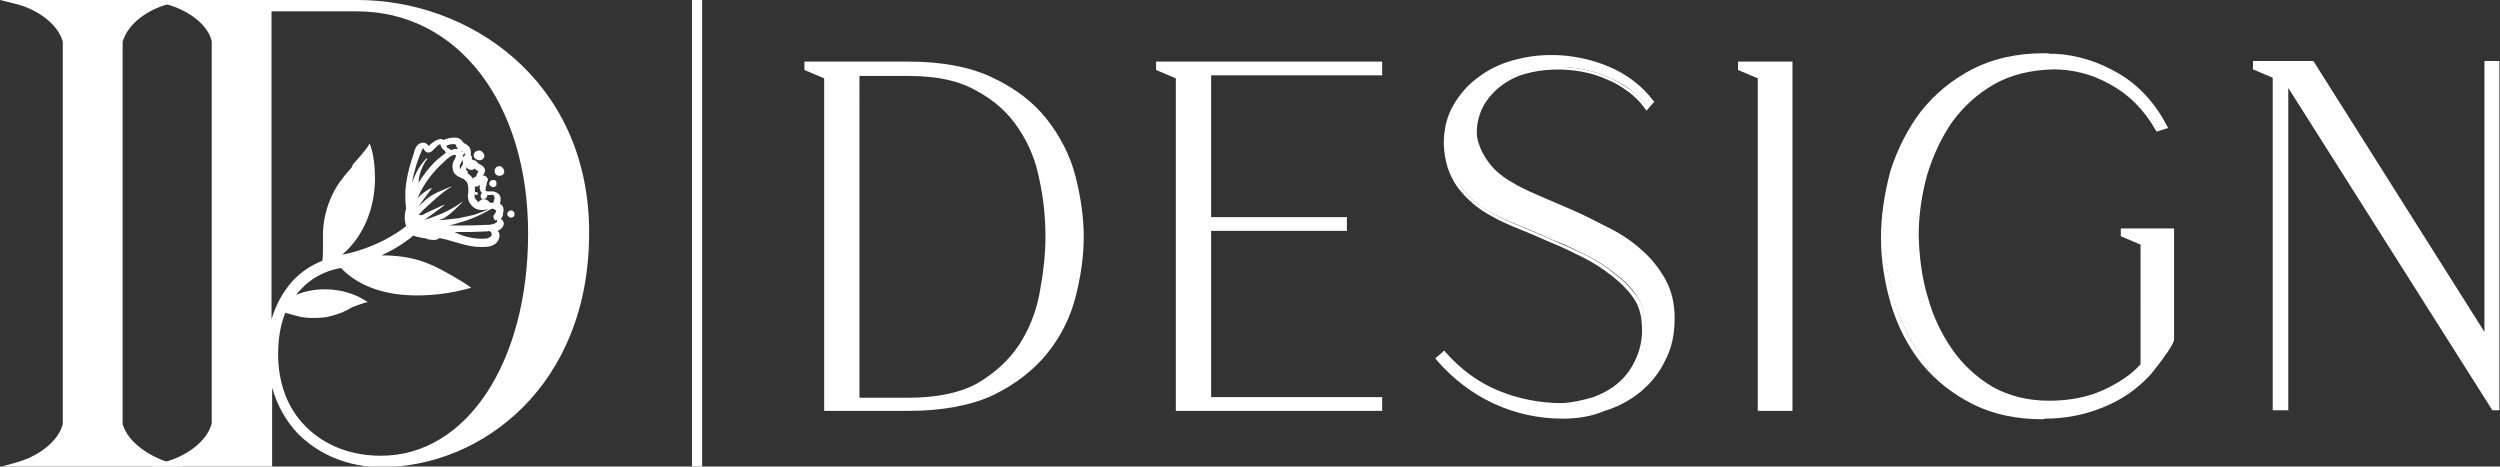 <?xml version="1.0" encoding="utf-8"?>
<!-- Generator: Adobe Illustrator 28.2.0, SVG Export Plug-In . SVG Version: 6.00 Build 0)  -->
<svg version="1.1" id="Camada_1" xmlns="http://www.w3.org/2000/svg" xmlns:xlink="http://www.w3.org/1999/xlink" x="0px" y="0px"
	 viewBox="0 0 418 78" style="enable-background:new 0 0 418 78;" xml:space="preserve">
<rect x="0" y="0" width="418" height="78" fill="#333333" stroke="none"/>
<style type="text/css">
	.st0{fill:#FFFFFF;}
</style>
<path class="st0" d="M80,25.2C80,25.2,80,25.2,80,25.2c-0.5,0-0.8,0.4-0.8,0.8c0,0.4,0.4,0.7,0.9,0.8c0.5,0,0.9-0.3,0.9-0.8
	C80.9,25.6,80.4,25,80,25.2z"/>
<path class="st0" d="M82.4,30.1C82.4,30.1,82.4,30.1,82.4,30.1c-0.3,0-0.6,0.3-0.6,0.6c0,0.3,0.3,0.5,0.6,0.6c0.3,0,0.7-0.2,0.6-0.6
	C83.1,30.4,82.8,30,82.4,30.1z"/>
<path class="st0" d="M85.4,35.2C85.4,35.2,85.4,35.2,85.4,35.2c-0.3,0-0.6,0.3-0.6,0.6c0,0.3,0.3,0.5,0.6,0.6c0.3,0,0.7-0.2,0.6-0.6
	C86.1,35.5,85.7,35.1,85.4,35.2z"/>
<path class="st0" d="M83.4,27.8C83.4,27.8,83.4,27.8,83.4,27.8c-0.4,0-0.7,0.4-0.7,0.8c0,0.5,0.4,0.8,0.8,0.8c0.4,0,0.9-0.3,0.8-0.8
	C84.3,28.3,83.8,27.6,83.4,27.8z"/>
<path class="st0" d="M81.3,33.1c0.2-0.2,0.3-0.6,0-0.8c-0.2-0.2-0.5-0.2-0.7,0c0,0-0.1,0-0.1,0.1c-0.2,0.2-0.2,0.5,0,0.8
	C80.7,33.3,81.1,33.3,81.3,33.1z"/>
<path class="st0" d="M77.6,25.8c0.1-0.1,0.2-0.3,0.1-0.4c-0.1-0.1-0.3-0.1-0.4,0c-0.2,0-0.3,0.2-0.2,0.4
	C77.3,25.8,77.5,25.9,77.6,25.8L77.6,25.8z"/>
<path class="st0" d="M79.7,32.6c0.1,0,0.2-0.1,0.2-0.3c0-0.1-0.2-0.2-0.3-0.2c0,0,0,0,0,0c0,0,0,0-0.1,0c-0.1,0-0.2,0.2-0.1,0.3
	C79.4,32.6,79.6,32.6,79.7,32.6z"/>
<path class="st0" d="M98.5,38.1C98.1,13.3,78.4,0,59.8,0H25l2.8,0.7c3.1,0.8,6.9,3.1,7.6,6.2l0,63.9c-0.8,3.1-4.4,5.5-7.7,6.4
	L25.4,78h20.1V64.8c0.8,2.9,2.3,5.6,4.3,7.7c3.6,3.6,8.5,5.6,14,5.6c16.8,0,34.7-13.7,34.7-39.1L98.5,38.1L98.5,38.1z M83.1,37.1
	C83.1,37.2,83,37.2,83.1,37.1c-0.4,0.4-1.1,0.5-1.7,0.5l-0.3,0c-1.5,0.1-3.1,0.1-4.7,0.1c-0.5,0-0.9,0-1.4,0
	c0.6-0.1,1.3-0.3,1.9-0.5c2.7-0.7,5.3-2.3,5.3-2.3c0.3,0,0.6,0.1,0.7,0.3c0.1,0.1,0.1,0.2-0.1,0.4c0,0.1-0.1,0.1-0.1,0.2l-0.2,0.3
	l0,0c0,0.2,0,0.4,0.1,0.5c0.1,0.1,0.2,0.2,0.3,0.3l0.2-0.2c0,0,0,0,0,0L83.1,37.1C83.1,37.1,83.1,37.1,83.1,37.1z M79.7,30.4
	L79.7,30.4C79.7,30.4,79.7,30.5,79.7,30.4L79.7,30.4z M76.2,25.9c0,0,0.1,0.1,0,0.2c0,0.2-0.1,0.4-0.2,0.6c-0.1,0.1-0.1,0.2-0.2,0.3
	c-0.2,0.5-0.2,1.1,0,1.6l0,0.1c0.1,0.1,0.1,0.2,0.2,0.3c0.3,0.4,0.8,0.6,1.2,0.8c0.2,0.1,0.4,0.1,0.5,0.3c0.5,0.3,0.6,1,0.6,1.5
	c0,0.2,0,0.4,0,0.5c-0.1,0.5-0.1,1,0.1,1.6c0.3,0.6,0.8,1.1,1.4,1.3c0.6,0.2,1.1,0.1,1.7,0c0.2,0,0.3,0,0.5-0.1l-0.1,0
	c-0.9,0.4-1.7,0.7-2.6,1c-0.8,0.2-1.7,0.4-2.7,0.6c-0.9,0.1-1.9,0.2-2.8,0.3c-0.1,0-0.3,0-0.4,0c0.3-0.1,0.5-0.2,0.8-0.3
	c1.4-0.9,2-1.6,3.1-2.7c0.1-0.2-0.1,0-0.1,0c-0.5,0.3-0.9,0.7-1.4,0.9c-0.6,0.4-1.3,0.7-1.9,1c-1,0.4-2,0.8-3.1,1.1c0,0,0.1,0,0.1,0
	c0.1-0.1,3.5-2.4,3.4-2.6c0,0-3.5,1.6-3.8,1.8l0-0.1L70.3,36c-0.1-0.1-0.2-0.1-0.3-0.1c0.5-0.6,4.1-4,5.4-4.6c0,0,0.2-0.2,0-0.1
	c-1.4,0.6-2.9,1.1-4.1,2.1c-0.4,0.4-0.9,0.8-1.3,1.2c0.6-0.9,2.2-3,2.2-3c-0.2-0.2-1.9,1-2.4,1.7c0.7-1.7,1.7-3.3,3-4.7
	c0.4-0.5,0.9-0.9,1.4-1.4l0.2-0.2c0.4-0.4,0.9-0.8,1.4-1C76.1,25.9,76.2,25.9,76.2,25.9z M76,38.8l-0.3-0.1
	C75.8,38.8,75.9,38.8,76,38.8c1.6,0,3.3,0,4.9-0.1l0.1,0c0.3,0,0.6,0,0.8-0.1c0,0,0.1,0.1,0.1,0.1c0.2,0.1,0.3,0.2,0.3,0.3
	c0,0.2,0,0.4-0.1,0.5l0,0c-0.1,0.1-0.3,0.2-0.5,0.3C81.7,39.9,78.9,40.3,76,38.8z M82.6,33.5c0,0.1-0.1,0.2-0.1,0.4
	c-0.1,0-0.2,0-0.3,0c-0.1,0-0.2,0-0.3,0c-0.1-0.2-0.2-0.3-0.4-0.4c-0.2-0.2-0.5-0.2-0.8-0.2c-0.3,0.1-0.6,0.3-0.7,0.5
	c0,0-0.1,0-0.1-0.1c-0.2-0.2-0.4-0.4-0.5-0.6c-0.1-0.3,0-0.6,0-1l0-0.2c0-0.3,0-0.5,0-0.7c0,0,0.1,0,0.1,0c0.2,0,0.4,0,0.6-0.2
	c0.1-0.1,0.1-0.1,0.2-0.2c-0.1,0.1-0.1,0.3-0.1,0.5c0,0.2,0,0.3,0.1,0.5c0,0.1,0,0.2,0.1,0.2c0.2,0.4,0.7,0.7,1.2,0.6
	c0.1,0,0.2,0,0.3,0c0.5-0.1,0.6,0,0.7,0.1c0,0.1,0,0.3,0.1,0.3C82.7,33.2,82.7,33.3,82.6,33.5z M79.9,28.8c-0.1,0.3-0.3,0.6-0.4,0.8
	c-0.2,0-0.4,0.1-0.4,0.3c-0.2-0.3-0.4-0.5-0.6-0.7c-0.1-0.1-0.2-0.1-0.3-0.2c0-0.1,0-0.1,0-0.2c0-0.2-0.1-0.3-0.3-0.4
	c0-0.1,0.1-0.2,0.1-0.4c0,0,0,0,0-0.1c0.1,0.1,0.1,0.2,0.2,0.3c0.2,0.2,0.5,0.2,0.7,0.2c0.2,0,0.3-0.1,0.4-0.2
	c0.1,0,0.2,0.1,0.3,0.2C80,28.6,80,28.7,79.9,28.8z M77.8,25.9c0,0-0.1,0.1-0.1,0.1c-0.2,0.1-0.3,0.3-0.4,0.5c0,0.2,0,0.4,0.1,0.6
	c0,0,0,0.1,0,0.1c0,0.1,0,0.1,0,0.2c0,0.1-0.1,0.2-0.2,0.4c-0.1,0.2-0.2,0.3-0.2,0.5c0-0.1-0.1-0.1-0.1-0.2c-0.1-0.3,0-0.6,0.2-0.9
	c0.2-0.4,0.6-1.4-0.1-2c-0.2-0.2-0.5-0.3-0.8-0.3c-0.3,0-0.5,0.1-0.8,0.2c-0.2-0.2-0.4-0.3-0.6-0.4c-0.1-0.1-0.1-0.2-0.2-0.3
	c0.4-0.2,0.7-0.3,1.1-0.3c0.3,0,0.4,0,0.5,0.1c0.1,0.1,0.1,0.2,0.1,0.3l0.1,0.2c0.1,0.1,0.2,0.3,0.3,0.4c0.1,0.1,0.3,0.2,0.4,0.2
	c0.1,0,0.1,0,0.2,0.1C77.7,25.3,77.8,25.6,77.8,25.9z M74.6,25.5c-0.5,0.4-1,0.8-1.5,1.2c-1.3,1.2-2.3,2.5-3.2,4
	c0-0.1,0.1-0.2,0.1-0.2c0-1.4,0.7-3,1.5-4l-0.2,0c-0.9,0.9-1.6,2-2.2,3.5c-0.1,0.2-0.1,0.4-0.2,0.6c0.1-0.9,0.4-1.9,0.7-3v0
	c0.2-0.6,0.4-1.1,0.6-1.7l0.1-0.2c0.1-0.2,0.3-0.9,0.5-0.9c0,0,0.1,0.1,0.1,0.2c0.1,0.2,0.3,0.5,0.7,0.5c0.3,0,0.5-0.1,0.7-0.3
	c0.1-0.1,0.2-0.2,0.2-0.2c0.1-0.1,0.2-0.2,0.4-0.4l0.1-0.1c0.1-0.1,0.5-0.4,0.6-0.4c0,0,0.1,0.2,0.1,0.2l0,0.1
	c0.1,0.2,0.2,0.4,0.4,0.6c0.1,0.1,0.2,0.1,0.3,0.2C74.4,25.5,74.5,25.5,74.6,25.5z M81.2,31.5c0-0.1,0-0.2,0.1-0.4
	c0-0.1,0.1-0.3,0.1-0.6c0,0,0.1-0.1,0.1-0.2c0.1-0.2,0.1-0.4,0-0.5c-0.1-0.2-0.2-0.3-0.4-0.4c-0.1,0-0.3-0.1-0.4,0
	c0,0,0-0.1,0.1-0.1c0.1-0.2,0.3-0.5,0.3-0.9c-0.1-0.6-0.8-0.9-1.2-1.1c-0.1-0.3-0.4-0.5-0.7-0.5l-0.1-0.1l-0.2,0c0,0,0,0,0,0
	c0-0.1,0-0.2,0-0.3c0-0.2-0.1-0.4-0.2-0.5c0.1-0.4,0-0.9-0.2-1.3c-0.2-0.2-0.4-0.4-0.6-0.5l-0.2-0.1c-0.1-0.1-0.2-0.1-0.2-0.1
	c0-0.1-0.1-0.1-0.2-0.3C77,23.2,76.6,23,76,23c-0.6,0-1.2,0.1-1.8,0.4c-0.6-0.4-1.4,0.1-1.8,0.4c-0.3,0.2-0.5,0.4-0.7,0.6
	c0,0-0.1-0.1-0.1-0.1c-0.4-0.5-1-0.6-1.6-0.2c-0.5,0.4-0.7,1-0.8,1.5c0,0.1-0.1,0.2-0.1,0.3c-0.5,1.5-0.9,2.9-1.1,4.2
	c-0.3,1.6-0.3,3.2-0.1,4.8c-0.3,0.9-0.3,2,0,2.9c-1.1,0.9-4.8,3.6-10.7,4.8c3.4-2.9,5.4-7.4,5.5-12.5c0-1.7-0.1-3.3-0.5-4.9h0
	c0-0.1-0.4-1.3-0.4-1.2c-0.5,1-2.1,2.7-2.8,3.5L58.8,28c-1,1.1-1.8,2.1-2.5,3.2c-1.4,2.3-2.2,5-2.3,7.6c0,0.6,0,1.2,0,1.8l0,0.8
	c0,0.7,0,1.4-0.1,2.2c0,0,0,0,0,0c-2,0.8-3.6,1.9-5,3.4c-1.6,1.8-2.8,4-3.5,6.4V1.9h14.3c16.8,0,28.6,15.3,28.6,37.1
	c0,21.6-10.3,37.2-24.6,37.2c-6.4,0-10.4-2.7-12.6-4.9c-3-3-4.6-7.2-4.6-12.1c0-2.6,0.4-4.9,1.2-6.9c0.4,0.1,0.7,0.2,1.1,0.3
	c0.5,0.1,1,0.3,1.5,0.4c1.2,0.2,2.4,0.2,3.6,0.1c1.2-0.1,2.3-0.5,3.4-0.9c0.3-0.2,0.7-0.3,1-0.5c0.2-0.1,0.4-0.2,0.5-0.3
	c0.5-0.2,2.1-0.8,2.7-0.9c0,0-1.2-0.7-1.2-0.7c0,0,0,0,0,0c-3.2-1.7-7.5-1.9-10.8-0.5c0.2-0.3,0.4-0.5,0.7-0.8
	c1.7-1.9,4-3.2,6.8-3.7c4.5,4.7,11.4,4.8,15.2,4.5c1.5-0.1,3.6-0.4,5.5-0.9c0.1,0,1.1-0.3,1.1-0.3l-1.5-1c-2.2-1.3-4.5-2.7-7-3.5
	c-1.9-0.6-4-0.9-6.5-0.9c2.8-1.3,4.6-2.7,5.3-3.3c0.5,0.2,1.1,0.3,1.6,0.4c0.2,0,0.3,0,0.5,0.1c0.1,0,0.2,0,0.3,0.1
	c0.6,0.1,1.4,0.3,2-0.2c0,0,0,0,0,0c0.4,0.1,0.8,0.2,1.3,0.3l0.3,0.1c0.8,0.2,1.7,0.5,2.5,0.7c0.8,0.2,1.7,0.4,2.8,0.4
	c0.9,0,2,0,2.7-0.8c0.3-0.4,0.5-0.9,0.4-1.3c0-0.2-0.1-0.4-0.3-0.6c0,0,0,0,0,0c0.3-0.1,0.9-0.5,1-1c0.1-0.3,0-0.5-0.2-0.8
	c-0.1-0.1-0.2-0.2-0.3-0.2c0,0,0-0.1,0.1-0.1l0.1-0.1c0.1-0.2,0.3-0.5,0.2-0.8c0.2-0.4,0.1-1-0.2-1.3c-0.1-0.1-0.2-0.2-0.3-0.2l0,0
	c0,0,0-0.1,0-0.1c0.1-0.3,0.1-0.6,0.1-0.9c-0.1-0.6-0.6-1-1.3-1.1c-0.2,0-0.3,0-0.5,0c-0.1,0-0.1,0-0.2,0c-0.2,0-0.3,0-0.5-0.1"/>
<g>
	<path class="st0" d="M20,71v-64C21,3.7,24.5,1.3,28,0.4h-25c3.4,0.9,7.1,3.3,7.9,6.6v64c-0.8,3.2-4.5,5.7-7.9,6.7h25
		C24.5,76.6,21,74.2,20,71L20,71z"/>
	<path class="st0" d="M30.6,78H0.3l2.5-0.7c3.3-0.9,6.9-3.3,7.7-6.4l0-63.9C9.7,3.9,6,1.5,2.8,0.7L0,0h30.9l-2.8,0.7
		c-3.1,0.8-6.7,3.1-7.6,6.3v63.9c0.9,3.1,4.5,5.4,7.7,6.4L30.6,78z M5,77.3h20.9c-2.7-1.2-5.4-3.3-6.2-6.2l0-0.1l0-64.1
		c0.8-2.8,3.4-4.9,6.1-6.1H5.1c2.8,1.2,5.4,3.3,6.1,6.1l0,64.1C10.5,73.8,7.8,76,5,77.3z"/>
</g>
<g>
	<path class="st0" d="M415.8,56.8V10.6h1.8v57.6h-0.7l-34.7-54.8v54.8h-1.8V12.7l-3.3-1.4v-0.7h9.5L415.8,56.8z"/>
	<path class="st0" d="M418,68.6h-1.3l-0.1-0.2l-34-53.7v53.9H380V13l-3.3-1.4v-1.4h10.1l28.6,45.3V10.2h2.5V68.6z M417.1,67.9h0.2
		V11h-1v47.1L386.4,11h-9v0.1l3.3,1.4v55.4h1V12.2L417.1,67.9z"/>
</g>
<g>
	<path class="st0" d="M343.8,9.4c3.6,0.2,7,1.3,10.2,3.2c3.3,1.9,6,4.7,8.1,8.7l-1.2,0.4c-2.1-3.5-4.6-6.1-7.7-7.8
		c-3.1-1.7-6.3-2.5-9.7-2.5c-3.9,0.1-7.2,0.9-10.1,2.5c-2.8,1.6-5.2,3.7-7.1,6.4c-1.8,2.6-3.3,5.6-4.2,9c-0.9,3.3-1.4,6.7-1.4,10.2
		c0.1,3.5,0.5,6.9,1.5,10.3c0.9,3.3,2.3,6.3,4.2,8.9c1.8,2.6,4.2,4.7,6.9,6.4c2.8,1.6,6,2.4,9.6,2.4c3.5,0,6.6-0.6,9.3-1.8
		c2.8-1.3,4.9-2.8,6.4-4.5V40.6l-3.3-1.4v-0.7h8.2v18.2c-0.3,0.8-0.8,1.6-1.4,2.4c-0.5,0.8-1.1,1.5-1.7,2.3
		c-0.1,0.1-0.2,0.2-0.2,0.3c-0.1,0.1-0.1,0.1-0.2,0.2c-0.1,0.1-0.2,0.3-0.4,0.5c-2.3,2.5-4.9,4.3-8,5.4c-3,1.1-6.1,1.7-9.4,1.8
		c-4.5,0.1-8.4-0.8-11.8-2.5c-3.4-1.7-6.2-3.9-8.5-6.7c-2.2-2.8-3.9-6.1-5.1-9.7c-1.1-3.7-1.7-7.4-1.7-11.1c0-3.8,0.5-7.6,1.6-11.2
		c1.1-3.7,2.8-6.9,5.1-9.7c2.2-2.8,5-5.1,8.4-6.9c3.4-1.7,7.4-2.6,11.9-2.6c0.3,0,0.7,0,1,0.1C343.1,9.4,343.4,9.4,343.8,9.4z"/>
	<path class="st0" d="M341.5,70.1c-4.3,0-8.2-0.8-11.6-2.5c-3.4-1.7-6.3-4-8.6-6.8c-2.3-2.9-4-6.2-5.1-9.8
		c-1.1-3.7-1.7-7.5-1.7-11.2c0-3.8,0.6-7.6,1.6-11.3c1.2-3.7,2.9-7,5.1-9.9c2.3-2.9,5.1-5.2,8.5-7c3.5-1.8,7.5-2.7,12.1-2.7
		c0.3,0,0.7,0,1,0.1l0.9,0l0,0c3.6,0.2,7.1,1.3,10.4,3.2c3.3,1.9,6.1,4.8,8.2,8.8l0.2,0.4l-1.9,0.6l-0.2-0.3c-2-3.5-4.6-6-7.6-7.6
		c-3-1.7-6.2-2.5-9.5-2.5c-3.8,0.1-7.1,0.9-9.9,2.5c-2.8,1.6-5.1,3.7-7,6.3c-1.8,2.6-3.2,5.6-4.2,8.9c-0.9,3.3-1.4,6.7-1.4,10.1
		c0.1,3.4,0.5,6.9,1.5,10.2c0.9,3.3,2.3,6.2,4.1,8.8c1.8,2.6,4.1,4.7,6.8,6.3c2.7,1.5,5.9,2.3,9.4,2.3c3.4,0,6.5-0.6,9.1-1.8
		c2.6-1.2,4.7-2.6,6.2-4.3V40.9l-3.3-1.4v-1.3h8.9l0,18.7c-0.3,0.8-0.8,1.6-1.4,2.4c-0.5,0.8-1.1,1.5-1.7,2.3
		c-0.1,0.1-0.2,0.2-0.2,0.3l-0.1,0.1l-0.2,0.2c0,0.1-0.2,0.3-0.4,0.5c-2.3,2.5-5,4.3-8.1,5.5c-3,1.2-6.2,1.8-9.5,1.8
		C341.8,70.1,341.6,70.1,341.5,70.1z M341.8,9.7c-4.4,0-8.4,0.9-11.7,2.6c-3.3,1.7-6.1,4-8.3,6.8c-2.2,2.8-3.9,6-5,9.6
		c-1.1,3.6-1.6,7.3-1.6,11.1c0,3.7,0.6,7.4,1.7,11c1.1,3.5,2.8,6.8,5,9.5c2.2,2.7,5,4.9,8.4,6.6c3.4,1.7,7.3,2.5,11.6,2.4
		c3.2-0.1,6.3-0.7,9.2-1.8c3-1.1,5.6-2.9,7.9-5.3c0.3-0.3,0.3-0.4,0.3-0.4l0.1-0.1l0.2-0.2c0.1-0.1,0.2-0.2,0.3-0.4
		c0.6-0.7,1.1-1.5,1.7-2.2c0.6-0.8,1-1.5,1.3-2.2V39l-7.4,0l3.3,1.4v20.9l-0.1,0.1c-1.6,1.8-3.8,3.3-6.6,4.6
		c-2.8,1.2-5.9,1.8-9.4,1.8c-3.7,0-7-0.8-9.8-2.4c-2.8-1.7-5.2-3.8-7-6.5c-1.9-2.6-3.3-5.7-4.2-9c-0.9-3.4-1.4-6.9-1.5-10.4
		c0-3.5,0.5-7,1.4-10.3c1-3.4,2.4-6.5,4.3-9.1c1.9-2.7,4.4-4.9,7.2-6.5c2.9-1.7,6.4-2.5,10.3-2.6c3.4,0,6.7,0.9,9.9,2.6
		c3.1,1.6,5.7,4.2,7.7,7.7l0.5-0.2c-2-3.7-4.6-6.4-7.7-8.1c-3.1-1.9-6.5-2.9-10-3.1h-1C342.4,9.7,342.1,9.7,341.8,9.7z"/>
</g>
<g>
	<path class="st0" d="M291,10.7h8.4v57.6h-5.1V12.8l-3.3-1.4V10.7z"/>
	<path class="st0" d="M299.8,68.7h-5.9V13.1l-3.3-1.4v-1.4h9.1V68.7z M294.6,67.9h4.4V11h-7.7v0.1l3.3,1.4V67.9z"/>
</g>
<g>
	<path class="st0" d="M275.4,17.8c-0.8-1.1-1.8-2-2.9-2.9c-1.1-0.8-2.3-1.5-3.6-2c-1.3-0.6-2.7-1-4.2-1.3c-1.4-0.3-2.8-0.4-4.2-0.4
		c-2,0-3.9,0.3-5.7,0.8c-1.8,0.5-3.3,1.4-4.6,2.6c-1.4,1.3-2.4,2.7-2.9,4.2c-0.5,1.5-0.7,2.9-0.5,4.3c0.3,1.4,0.9,2.8,1.9,4.1
		c1,1.3,2.2,2.5,3.8,3.4c1.4,0.8,3,1.6,4.8,2.5c1.8,0.8,3.8,1.6,5.8,2.5c2.1,0.9,4.1,1.9,6,3c2,1,3.8,2.3,5.4,3.7
		c1.6,1.4,2.9,3,3.8,4.8c1,1.8,1.5,3.9,1.5,6.2c0,2.6-0.5,4.9-1.5,7c-1,2-2.3,3.7-4,5.1c-1.7,1.4-3.6,2.4-5.9,3.1
		c-2.2,0.7-4.6,1.1-7,1.1c-3.9,0-7.6-0.8-11.3-2.5c-3.6-1.7-6.8-4.1-9.5-7.2l1-0.8c2.5,2.9,5.5,5,9,6.5c3.5,1.4,7.1,2.1,10.8,2.1
		c1.8-0.1,3.6-0.5,5.3-1.1c1.7-0.6,3.2-1.5,4.4-2.6c1.3-1.1,2.3-2.6,3-4.3c0.8-1.7,1.1-3.6,1-5.8c-0.1-1.6-0.5-3.1-1.5-4.5
		c-0.9-1.4-2.1-2.6-3.6-3.7c-1.4-1.1-3-2.2-4.9-3.1c-1.8-0.9-3.6-1.8-5.5-2.5c-1.8-0.8-3.6-1.6-5.4-2.3c-1.7-0.7-3.2-1.4-4.5-2
		c-2.3-1.2-4.2-2.8-5.6-4.8c-1.4-2-2.1-4.3-2.2-7c0-2.4,0.5-4.5,1.5-6.3c1-1.9,2.4-3.4,4.1-4.6c1.7-1.3,3.6-2.2,5.6-2.8
		c2.1-0.6,4.3-0.9,6.4-0.9c3.2,0,6.3,0.6,9.3,1.9c3,1.3,5.5,3.1,7.3,5.6L275.4,17.8z"/>
	<path class="st0" d="M261.3,70c-3.9,0-7.8-0.8-11.5-2.5c-3.7-1.7-6.9-4.2-9.6-7.3l-0.2-0.3l1.5-1.3l0.2,0.3c2.5,2.8,5.4,5,8.8,6.4
		c3.4,1.4,7,2.1,10.7,2.1c1.8-0.1,3.5-0.5,5.2-1c1.6-0.6,3.1-1.4,4.3-2.5c1.3-1.1,2.2-2.5,2.9-4.1c0.7-1.6,1.1-3.5,0.9-5.7
		c-0.1-1.6-0.5-3-1.4-4.3c-0.9-1.3-2.1-2.5-3.5-3.6c-1.4-1.1-3-2.2-4.8-3.1c-1.8-0.9-3.6-1.8-5.4-2.5c-1.8-0.8-3.6-1.6-5.4-2.3
		c-1.7-0.7-3.3-1.4-4.5-2.1c-2.3-1.2-4.3-2.9-5.8-4.9c-1.5-2.1-2.2-4.5-2.3-7.2c0-2.5,0.5-4.6,1.6-6.5c1.1-1.9,2.5-3.5,4.2-4.7
		c1.7-1.3,3.6-2.2,5.7-2.8c5.3-1.5,10.9-1.1,16,1c3.1,1.3,5.6,3.2,7.5,5.7l0.2,0.2l-1.3,1.5l-0.3-0.4c-0.8-1.1-1.7-2-2.8-2.8
		c-1.1-0.8-2.2-1.5-3.5-2c-1.3-0.6-2.6-1-4.1-1.3c-3.3-0.6-6.7-0.5-9.8,0.4c-1.7,0.5-3.2,1.4-4.5,2.5c-1.4,1.3-2.3,2.6-2.8,4
		c-0.5,1.4-0.7,2.8-0.5,4.2c0.3,1.3,0.9,2.7,1.8,3.9c0.9,1.3,2.2,2.4,3.7,3.3c1.3,0.8,2.9,1.6,4.8,2.4c1.8,0.8,3.8,1.6,5.8,2.5
		c2.1,0.9,4.1,2,6.1,3c2,1,3.9,2.3,5.4,3.7c1.6,1.4,2.9,3.1,3.9,4.9c1,1.8,1.5,4,1.5,6.4c0,2.7-0.5,5.1-1.6,7.1
		c-1,2.1-2.4,3.8-4.1,5.2c-1.7,1.4-3.7,2.5-6,3.2C266.2,69.6,263.8,70,261.3,70z M241,60c2.6,2.9,5.6,5.2,9.1,6.8
		c3.6,1.6,7.4,2.4,11.2,2.4c2.4,0,4.7-0.4,6.9-1c2.2-0.7,4.1-1.7,5.7-3c1.6-1.3,2.9-3,3.9-4.9c1-2,1.5-4.3,1.5-6.8
		c0-2.3-0.5-4.3-1.4-6c-1-1.8-2.2-3.3-3.8-4.7c-1.5-1.4-3.3-2.6-5.3-3.6c-1.9-1.1-4-2.1-6-3c-2-0.9-3.9-1.8-5.8-2.5
		c-1.9-0.8-3.5-1.7-4.9-2.5c-1.6-1-2.9-2.2-3.9-3.5c-1-1.4-1.7-2.8-1.9-4.2c-0.2-1.5-0.1-3,0.5-4.5c0.6-1.5,1.6-3,3-4.3
		c1.3-1.2,3-2.1,4.8-2.7c3.2-1,6.7-1.1,10.1-0.4c1.5,0.3,2.9,0.7,4.2,1.3c1.3,0.5,2.5,1.3,3.7,2.1c1,0.7,1.9,1.6,2.7,2.6l0.3-0.3
		c-1.8-2.3-4.1-4-7-5.2c-4.9-2.1-10.3-2.4-15.5-1c-2,0.6-3.9,1.5-5.5,2.7c-1.6,1.2-3,2.7-4,4.5c-1,1.7-1.5,3.8-1.5,6.1
		c0.1,2.5,0.8,4.8,2.1,6.7c1.4,2,3.3,3.5,5.5,4.7c1.2,0.6,2.7,1.3,4.4,2c1.7,0.7,3.6,1.5,5.4,2.3c1.8,0.8,3.7,1.6,5.5,2.5
		c1.9,0.9,3.5,2,5,3.2c1.5,1.1,2.7,2.4,3.7,3.8c1,1.4,1.5,3,1.5,4.7c0.1,2.2-0.2,4.2-1,6c-0.7,1.7-1.8,3.2-3.1,4.4
		c-1.3,1.2-2.8,2.1-4.5,2.7c-1.7,0.6-3.5,1-5.4,1.1c0,0,0,0,0,0c-3.8,0-7.5-0.7-11-2.2c-3.4-1.4-6.4-3.5-8.9-6.3L241,60z"/>
</g>
<g>
	<path class="st0" d="M193.7,10.7h37.1v1.6h-28.6v24.4H225v1.6h-22.7v28.6h28.6v1.6H197V12.8l-3.3-1.4V10.7z"/>
	<path class="st0" d="M231.2,68.7h-34.6V13.1l-3.3-1.4v-1.4h37.8v2.3h-28.6v23.7h22.7v2.3h-22.7v27.8h28.6V68.7z M197.4,67.9h33.1
		v-0.8h-28.6V37.8h22.7V37h-22.7V11.9h28.6V11h-36.3v0.1l3.3,1.4V67.9z"/>
</g>
<g>
	<path class="st0" d="M134.9,11.4v-0.7h17c5.6,0,10.2,0.9,13.9,2.7c3.8,1.7,6.7,4,8.9,6.8c2.2,2.8,3.8,5.9,4.7,9.3
		c0.9,3.4,1.4,6.8,1.4,10.1c0,3.3-0.5,6.6-1.4,10.1c-0.9,3.4-2.5,6.5-4.7,9.3c-2.2,2.8-5.2,5-8.9,6.8c-3.7,1.7-8.3,2.6-13.9,2.6
		h-13.7V12.8L134.9,11.4z M143.3,12.2v54.6h8.6c4.8,0,8.7-0.8,11.7-2.5c3-1.7,5.3-3.8,7-6.5c1.7-2.7,2.9-5.6,3.5-8.8
		c0.7-3.3,1-6.5,1-9.6c0-3.2-0.3-6.4-1-9.6c-0.7-3.2-1.8-6.1-3.6-8.8c-1.7-2.6-4.1-4.7-7.1-6.4c-3-1.7-6.8-2.5-11.5-2.5H143.3z"/>
	<path class="st0" d="M151.9,68.7h-14.1V13.1l-3.3-1.4v-1.4h17.4c5.6,0,10.4,0.9,14.1,2.7c3.8,1.8,6.8,4.1,9,6.9
		c2.2,2.8,3.9,6,4.8,9.5c0.9,3.5,1.4,6.9,1.4,10.2c0,3.3-0.5,6.7-1.4,10.2c-0.9,3.4-2.5,6.6-4.8,9.4c-2.3,2.8-5.3,5.1-9,6.9
		C162.3,67.8,157.5,68.7,151.9,68.7z M138.6,67.9h13.3c5.5,0,10.2-0.9,13.8-2.6c3.6-1.7,6.6-4,8.8-6.7c2.2-2.7,3.8-5.8,4.7-9.1
		c0.9-3.4,1.4-6.7,1.4-10c0-3.2-0.5-6.6-1.4-10c-0.9-3.4-2.5-6.5-4.7-9.2c-2.1-2.7-5.1-5-8.8-6.7c-3.6-1.8-8.3-2.7-13.8-2.7h-16.7
		v0.1l3.3,1.4V67.9z M151.9,67.2h-9V11.9h9c4.7,0,8.6,0.9,11.7,2.6c3,1.7,5.5,3.8,7.2,6.5c1.8,2.6,3,5.6,3.6,8.9
		c0.7,3.2,1,6.5,1,9.7c0,3.1-0.3,6.4-1,9.7c-0.6,3.3-1.8,6.3-3.6,9c-1.7,2.7-4.1,4.9-7.1,6.6C160.7,66.4,156.7,67.2,151.9,67.2z
		 M143.6,66.5h8.3c4.7,0,8.6-0.8,11.5-2.4c2.9-1.7,5.2-3.8,6.9-6.3c1.7-2.6,2.9-5.5,3.5-8.7c0.6-3.2,1-6.4,1-9.5
		c0-3.1-0.3-6.3-1-9.5c-0.6-3.2-1.8-6.1-3.5-8.6c-1.7-2.6-4-4.7-7-6.3c-2.9-1.7-6.7-2.5-11.3-2.5h-8.3V66.5z"/>
</g>
<g>
	<rect x="116" y="0.4" class="st0" width="1" height="77.3"/>
	<path class="st0" d="M117.4,78h-1.7V0h1.7V78z M116.4,77.3h0.2V0.7h-0.2V77.3z"/>
</g>
</svg>
